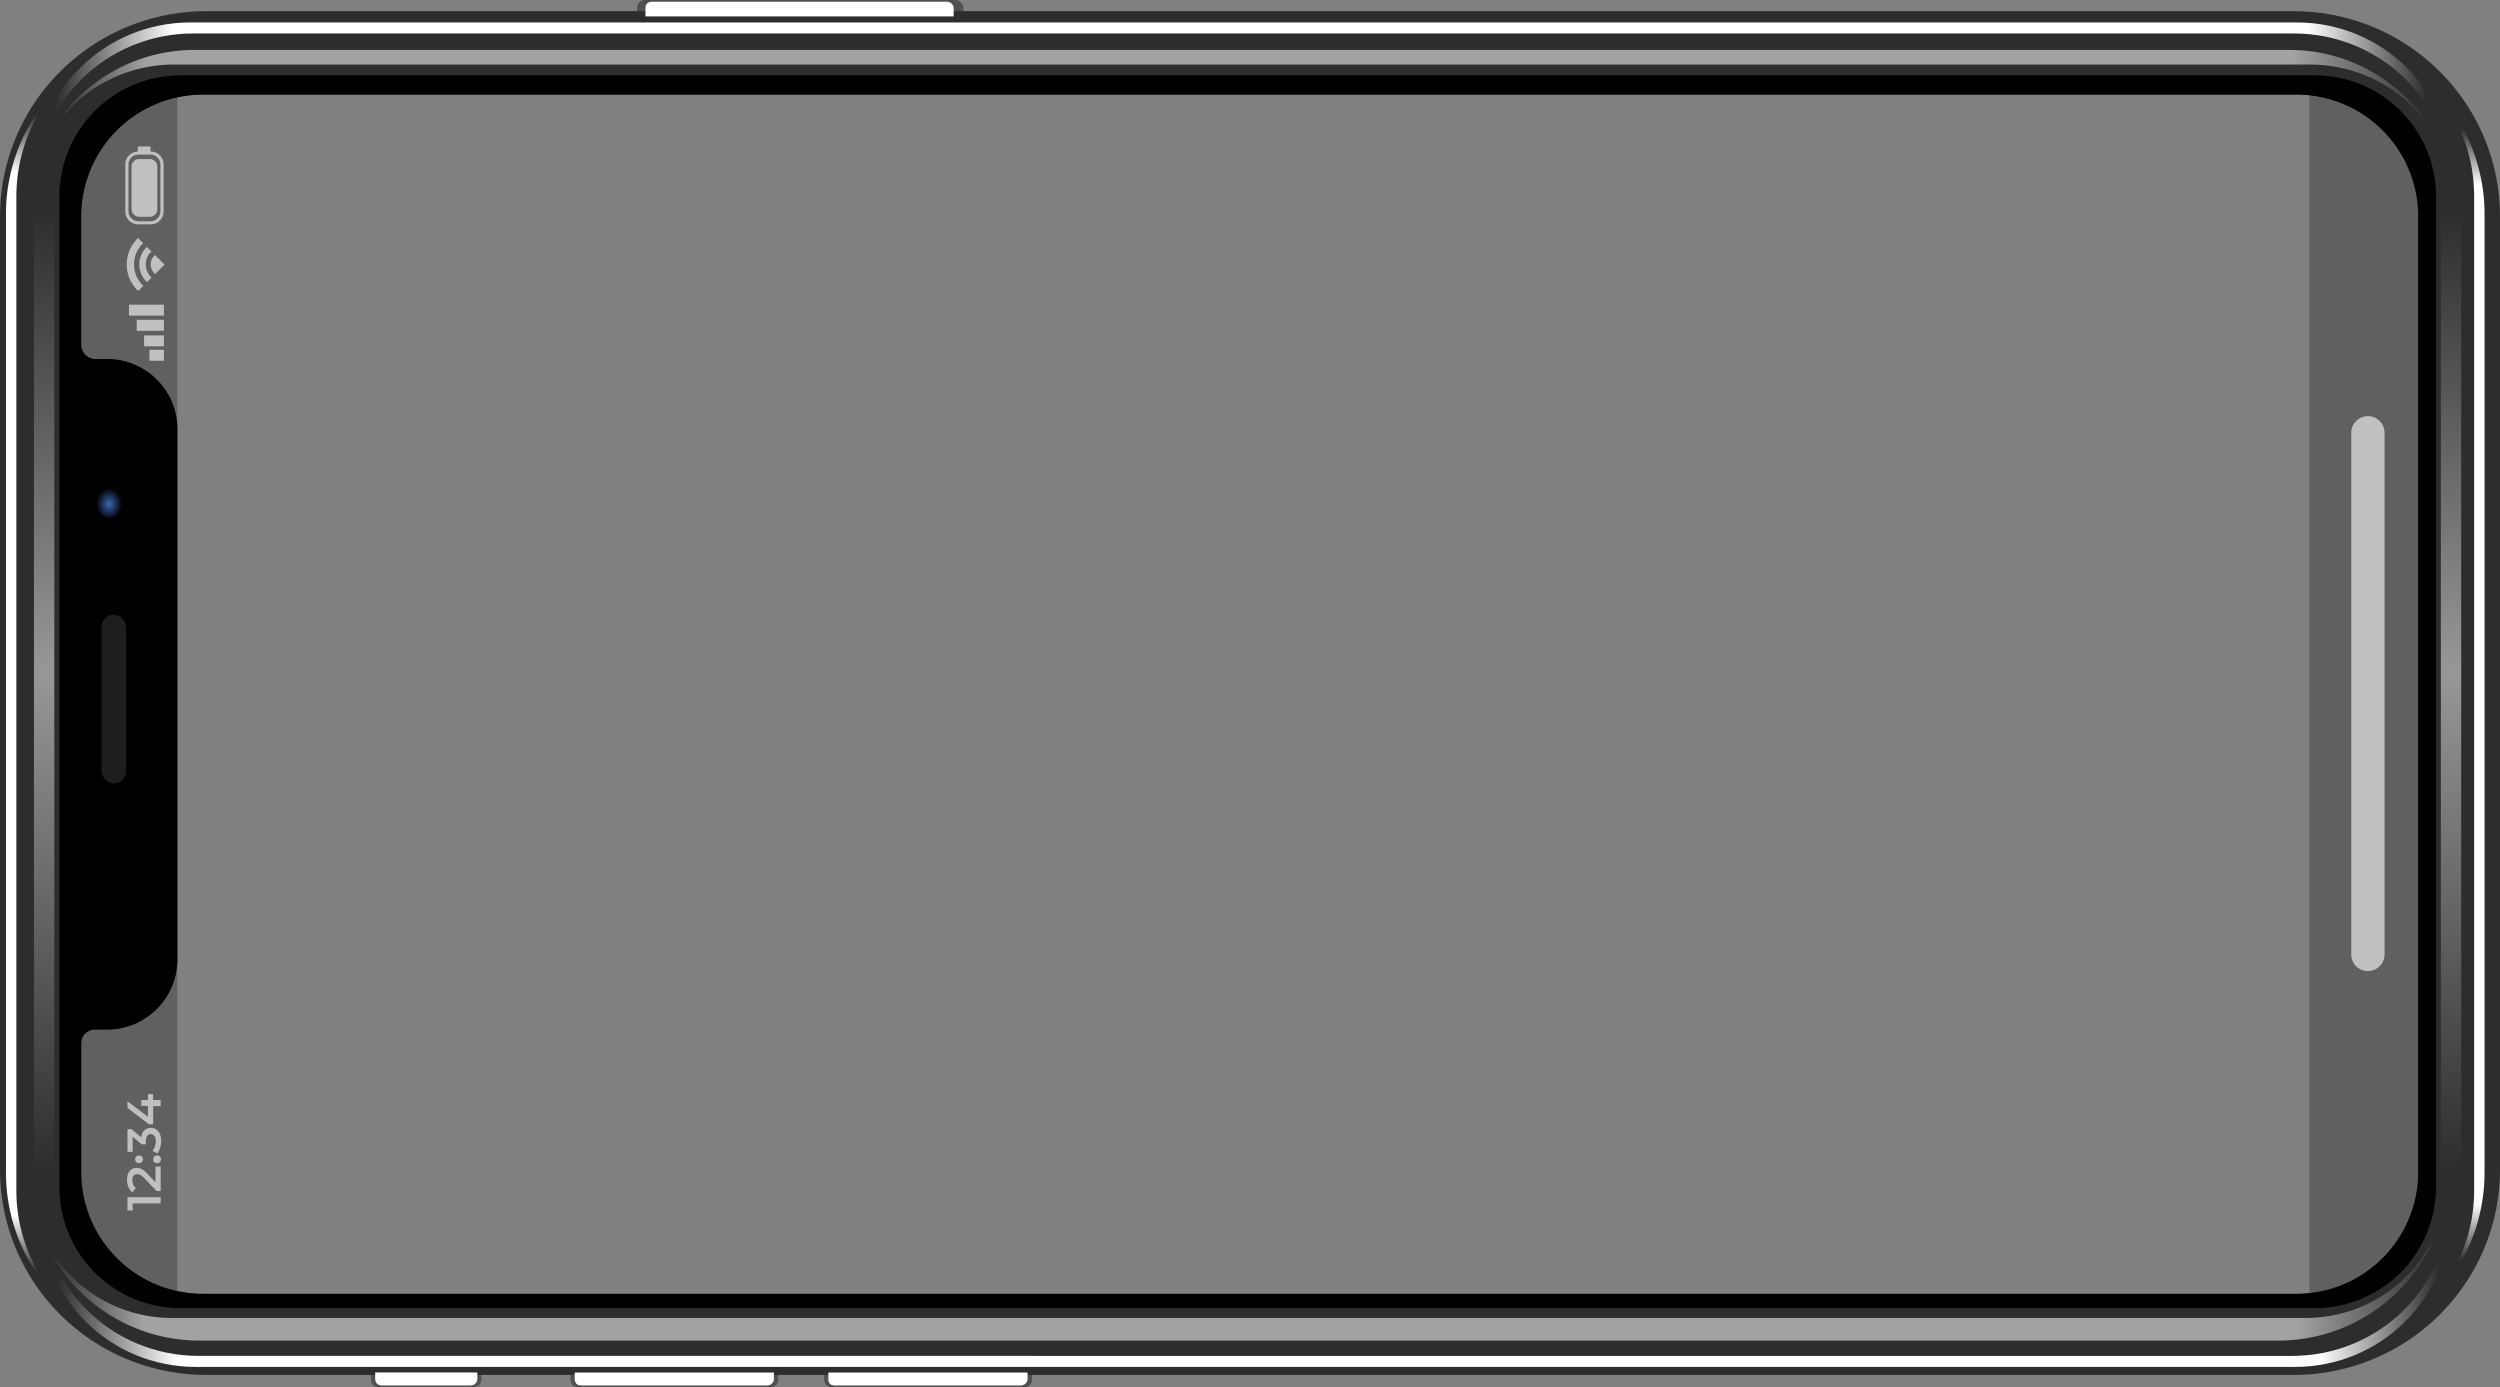 <svg xmlns="http://www.w3.org/2000/svg" xmlns:xlink="http://www.w3.org/1999/xlink" viewBox="0 0 901.08 500">
  <rect x="0" y="0" width="901.08" height="500" fill="#808080" stroke="none"/>
  <defs>
    <linearGradient id="d">
      <stop stop-color="#3964ae" offset="0"/>
      <stop stop-opacity=".63" stop-color="#3964ae" offset=".39"/>
      <stop stop-opacity="0" stop-color="#3964ae" offset="1"/>
    </linearGradient>
    <linearGradient id="c">
      <stop stop-opacity="0" stop-color="#a2a2a2" offset="0"/>
      <stop stop-opacity=".91" stop-color="#a2a2a2" offset=".52"/>
      <stop stop-opacity="0" stop-color="#a2a2a2" offset="1"/>
    </linearGradient>
    <linearGradient id="b">
      <stop stop-opacity="0" stop-color="#a2a2a2" offset="0"/>
      <stop stop-color="#a2a2a2" offset=".04"/>
      <stop stop-color="#a2a2a2" offset=".95"/>
      <stop stop-opacity=".17" stop-color="#a2a2a2" offset="1"/>
    </linearGradient>
    <linearGradient id="a">
      <stop stop-opacity="0" stop-color="#fff" offset="0"/>
      <stop stop-color="#fff" offset=".05"/>
      <stop stop-color="#fff" offset=".95"/>
      <stop stop-opacity="0" stop-color="#fff" offset="1"/>
    </linearGradient>
    <linearGradient gradientTransform="matrix(1.998 0 0 1.988 -522.31 -1031.55)" gradientUnits="userSpaceOnUse" y2="538.27" x2="699.11" y1="538.27" x1="271.42" id="g" xlink:href="#a"/>
    <linearGradient gradientTransform="matrix(1.998 0 0 1.988 -522.31 -1275.1)" gradientUnits="userSpaceOnUse" y2="873.98" x2="701.33" y1="873.98" x1="271.9" id="h" xlink:href="#a"/>
    <linearGradient gradientTransform="matrix(1.998 0 0 1.988 -522.31 -1031.55)" gradientUnits="userSpaceOnUse" y2="539.63" x2="265.41" y1="749.64" x1="265.41" id="e" xlink:href="#a"/>
    <linearGradient gradientTransform="matrix(1.998 0 0 1.988 -522.31 -1031.55)" gradientUnits="userSpaceOnUse" y2="751.71" x2="697.16" y1="751.71" x1="270.23" id="j" xlink:href="#b"/>
    <linearGradient gradientTransform="matrix(1.998 0 0 1.988 -522.31 -1031.55)" gradientUnits="userSpaceOnUse" y2="535.21" x2="696.34" y1="535.21" x1="270.86" id="i" xlink:href="#b"/>
    <linearGradient gradientTransform="matrix(1.998 0 0 1.988 -623.26 -1275.1)" gradientUnits="userSpaceOnUse" y2="679.48" x2="752.14" y1="854.01" x1="752.14" id="l" xlink:href="#c"/>
    <linearGradient gradientTransform="matrix(1.998 0 0 1.988 -522.31 -1275.1)" gradientUnits="userSpaceOnUse" y2="679.48" x2="267.5" y1="854.01" x1="267.5" id="k" xlink:href="#c"/>
    <linearGradient y2="870.04" x2="751.7" y1="664.62" x1="751.7" gradientTransform="matrix(1.998 0 0 1.988 -642.76 -1275.1)" gradientUnits="userSpaceOnUse" id="f" xlink:href="#a"/>
    <radialGradient gradientUnits="userSpaceOnUse" gradientTransform="matrix(1.998 0 0 2.375 -521.9 -2236.45)" r="2.38" fy="1018.15" fx="280.9" cy="1018.15" cx="280.9" id="m" xlink:href="#d"/>
  </defs>
  <path d="M872.08 27.2h-39.7v450.65h39.7zM63.91 27.2H28.39v450.65h35.52z" fill="#606060"/>
  <ellipse cx="40.48" cy="179.77" rx="6.71" ry="6.68" fill="#1e1e1e"/>
  <rect width="117.58" height="24.1" x="229.61" ry="2.73" fill="#505050"/>
  <path d="M136.45 500h34.3a2.73 2.73 0 002.73-2.73v-18.64a2.73 2.73 0 00-2.74-2.73h-34.3a2.73 2.73 0 00-2.73 2.73v18.64a2.73 2.73 0 002.74 2.73zm71.9 0h69.45a2.73 2.73 0 002.74-2.73v-18.64a2.73 2.73 0 00-2.74-2.73h-69.44a2.73 2.73 0 00-2.74 2.73v18.64a2.73 2.73 0 002.74 2.73zm91.43 0h69.45a2.73 2.73 0 002.74-2.73v-18.64a2.73 2.73 0 00-2.74-2.73h-69.45a2.73 2.73 0 00-2.74 2.73v18.64a2.73 2.73 0 002.74 2.73z" fill="#505050"/>
  <path d="M74.58 4.02C33.26 4.02 0 37.1 0 78.2v343.2c0 41.1 33.26 74.18 74.58 74.18H826.5c41.32 0 74.58-33.09 74.58-74.19V78.2c0-41.1-33.26-74.18-74.58-74.18zM73.4 34.08h754.3A43.94 43.94 0 01871.85 78v344.43a43.94 43.94 0 01-44.15 43.92H73.4a43.93 43.93 0 01-44.14-43.92v-46.38a4.9 4.9 0 015-4.97h4.24a25.29 25.29 0 0025.41-25.28V154.69c0-14-11.33-25.28-25.4-25.28h-4.26c-2.58 0-5-2.4-5-4.97V78A43.93 43.93 0 0173.4 34.08z" fill="#2d2d2d"/>
  <path d="M21.45 30.92a64.97 64.97 0 00-19.3 46.35v345.25a64.97 64.97 0 0019.33 46.39A58.45 58.45 0 015.9 429.05V70.75c0-15.4 5.89-29.37 15.55-39.83z" fill="url(#e)"/>
  <path d="M876.21 30.92a64.97 64.97 0 0119.3 46.35v345.25a64.97 64.97 0 01-19.33 46.39 58.45 58.45 0 0015.58-39.86V70.75c0-15.4-5.89-29.37-15.55-39.83z" fill="url(#f)"/>
  <path d="M68.63 8.09c-31.06 0-56.05 24.87-56.05 55.76v5.03c0-31.48 25.47-56.82 57.12-56.82h757.04c31.65 0 57.12 25.34 57.12 56.82v-5.03c0-30.9-25-55.76-56.05-55.76z" fill="url(#g)"/>
  <path d="M70.59 492.68c-31.06 0-56.05-24.87-56.05-55.76v-5.04c0 31.48 25.47 56.83 57.12 56.83H826.1c31.65 0 57.12-25.35 57.12-56.83v5.04c0 30.89-25 55.76-56.05 55.76z" fill="url(#h)"/>
  <path d="M70.32 18a59.89 59.89 0 00-51.36 28.77 52.41 52.41 0 0143.87-23.5h769.72c18.17 0 34.13 9.1 43.54 22.98A59.88 59.88 0 00825.06 18z" fill="url(#i)"/>
  <path d="M65.3 27.16a43.68 43.68 0 00-43.9 43.66v357.01a43.68 43.68 0 0043.9 43.66h768.83a43.68 43.68 0 0043.89-43.66v-357a43.68 43.68 0 00-43.9-43.67zm8.1 6.92h754.05A43.94 43.94 0 01871.59 78v344.43a43.94 43.94 0 01-44.14 43.92H73.4a43.93 43.93 0 01-44.14-43.92v-46.38a4.9 4.9 0 015-4.97h4.24a25.29 25.29 0 0025.41-25.28V154.69c0-14-11.33-25.28-25.4-25.28h-4.26c-2.58 0-5-2.4-5-4.97V78A43.93 43.93 0 0173.4 34.08z"/>
  <path d="M14.15 442.33a61.24 61.24 0 0057.97 40.86h748.85a61.24 61.24 0 0057.97-40.86 51.28 51.28 0 01-47.98 32.7H62.13a51.28 51.28 0 01-47.98-32.7z" fill="url(#j)"/>
  <rect width="7.34" height="346.94" x="12.24" y="75.64" ry=".43" fill="url(#k)"/>
  <rect ry=".43" y="75.64" x="879.75" height="346.94" width="7.34" fill="url(#l)"/>
  <path d="M137.66 499.37c-1.6 0-2.43-1.06-2.43-2.36v-2.34h36.82v2.34c0 1.35-1.1 2.36-2.43 2.36zm71.91 0c-1.65 0-2.43-.95-2.43-2.36v-2.3h71.79v2.3c0 1.35-1.1 2.36-2.43 2.36zm91.42 0c-1.84 0-2.43-.94-2.43-2.36v-2.3h71.8v2.3c0 1.35-1.11 2.36-2.44 2.36zM235.07.63c-1.73 0-2.43.97-2.43 2.36V5.9h111.09V2.99c0-1.35-1.1-2.36-2.43-2.36z" fill="#fff"/>
  <rect width="8.83" height="60.79" x="36.6" y="221.59" ry="4.39" fill="#1e1e1e"/>
  <rect width="8.83" height="10.63" x="35.01" y="176.08" ry="4.04" fill="url(#m)"/>
  <g aria-label="12:34" style="line-height:1.25;-inkscape-font-specification:'Montserrat SemiBold, '" font-weight="400" font-size="17.11" font-family="Montserrat SemiBold" letter-spacing="0" word-spacing="0" fill="silver" stroke-width=".43">
    <path d="M45.95 431.52h11.97v2.22h-10.1v2.54h-1.87zM56.04 420.47h1.88v8.83h-1.49l-4.51-4.76q-.77-.8-1.34-1.07-.58-.3-1.14-.3-.84 0-1.29.57-.44.56-.44 1.66 0 1.83 1.25 2.8l-1.2 1.56q-.94-.7-1.45-1.88-.53-1.2-.53-2.67 0-1.95.92-3.11.92-1.17 2.51-1.17.98 0 1.83.42.86.4 1.95 1.57l3.05 3.2zM51.52 417.86q0 .58-.39.99-.41.4-1.03.4-.63 0-1.02-.39-.4-.4-.4-1t.4-1q.4-.4 1.02-.4t1.03.4q.4.41.4 1zm6.52 0q0 .58-.4.99-.4.4-1.02.4-.63 0-1.03-.39-.39-.4-.39-1t.4-1q.39-.4 1.02-.4.62 0 1.03.4.4.41.4 1zM50.9 409.92q.2-1.66 1.12-2.54.92-.87 2.3-.87 1.05 0 1.9.53.86.53 1.38 1.61.5 1.06.5 2.6 0 1.28-.37 2.48-.37 1.18-1.02 2.02l-1.73-.96q.55-.65.87-1.57.3-.94.3-1.94 0-1.18-.47-1.84-.5-.69-1.33-.69-.84 0-1.3.65-.48.64-.48 1.95v1.1h-1.53l-3.23-2.72v5.44h-1.86V407h1.49zM55.2 394.38v2.12h2.72v2.16H55.2v6.57h-1.54l-7.71-5.9v-2.38l7.37 5.56v-3.92h-2.41v-2.09h2.41v-2.12z"/>
  </g>
  <path d="M46.47 113.76h12.61v-3.95h-12.6zm2.8 5.46h9.81v-3.95h-9.82zm2.66 5.62h7.15v-3.95h-7.15zm1.93 5.17h5.22v-3.94h-5.22zM45.68 95.3c0 3.63 1.5 7.09 4.13 9.57l1.85-1.85a10.56 10.56 0 01-.07-15.38l-1.84-1.84a13.18 13.18 0 00-4.07 9.5zm4.52 0a8.65 8.65 0 002.81 6.37l1.64-1.64a6.33 6.33 0 01-.06-9.4L52.95 89a8.65 8.65 0 00-2.75 6.3zm4.13 0c0 1.33.58 2.6 1.6 3.46l3.39-3.4-3.46-3.45a4.53 4.53 0 00-1.53 3.4zM45.16 76.2a4.63 4.63 0 004.64 4.65h4.53a4.63 4.63 0 004.64-4.64V59.26a4.63 4.63 0 00-4.64-4.64h-.06v-1.83h-4.6v1.84a4.63 4.63 0 00-4.51 4.63zm1.14-.06v-16.8c0-2.01 1.61-3.62 3.61-3.62h4.3c2 0 3.6 1.61 3.6 3.61v16.8c0 2-1.6 3.62-3.6 3.62h-4.3a3.6 3.6 0 01-3.6-3.61zm1.11-.76a2.74 2.74 0 002.75 2.75h3.8a2.74 2.74 0 002.75-2.75v-15.3a2.74 2.74 0 00-2.75-2.75h-3.8a2.74 2.74 0 00-2.75 2.75zM853.47 150c3.32 0 6 2.68 6 6v188c0 3.32-2.68 6-6 6-3.33 0-6-2.68-6-6V156c0-3.32 2.67-6 6-6z" fill="silver"/>
</svg>

